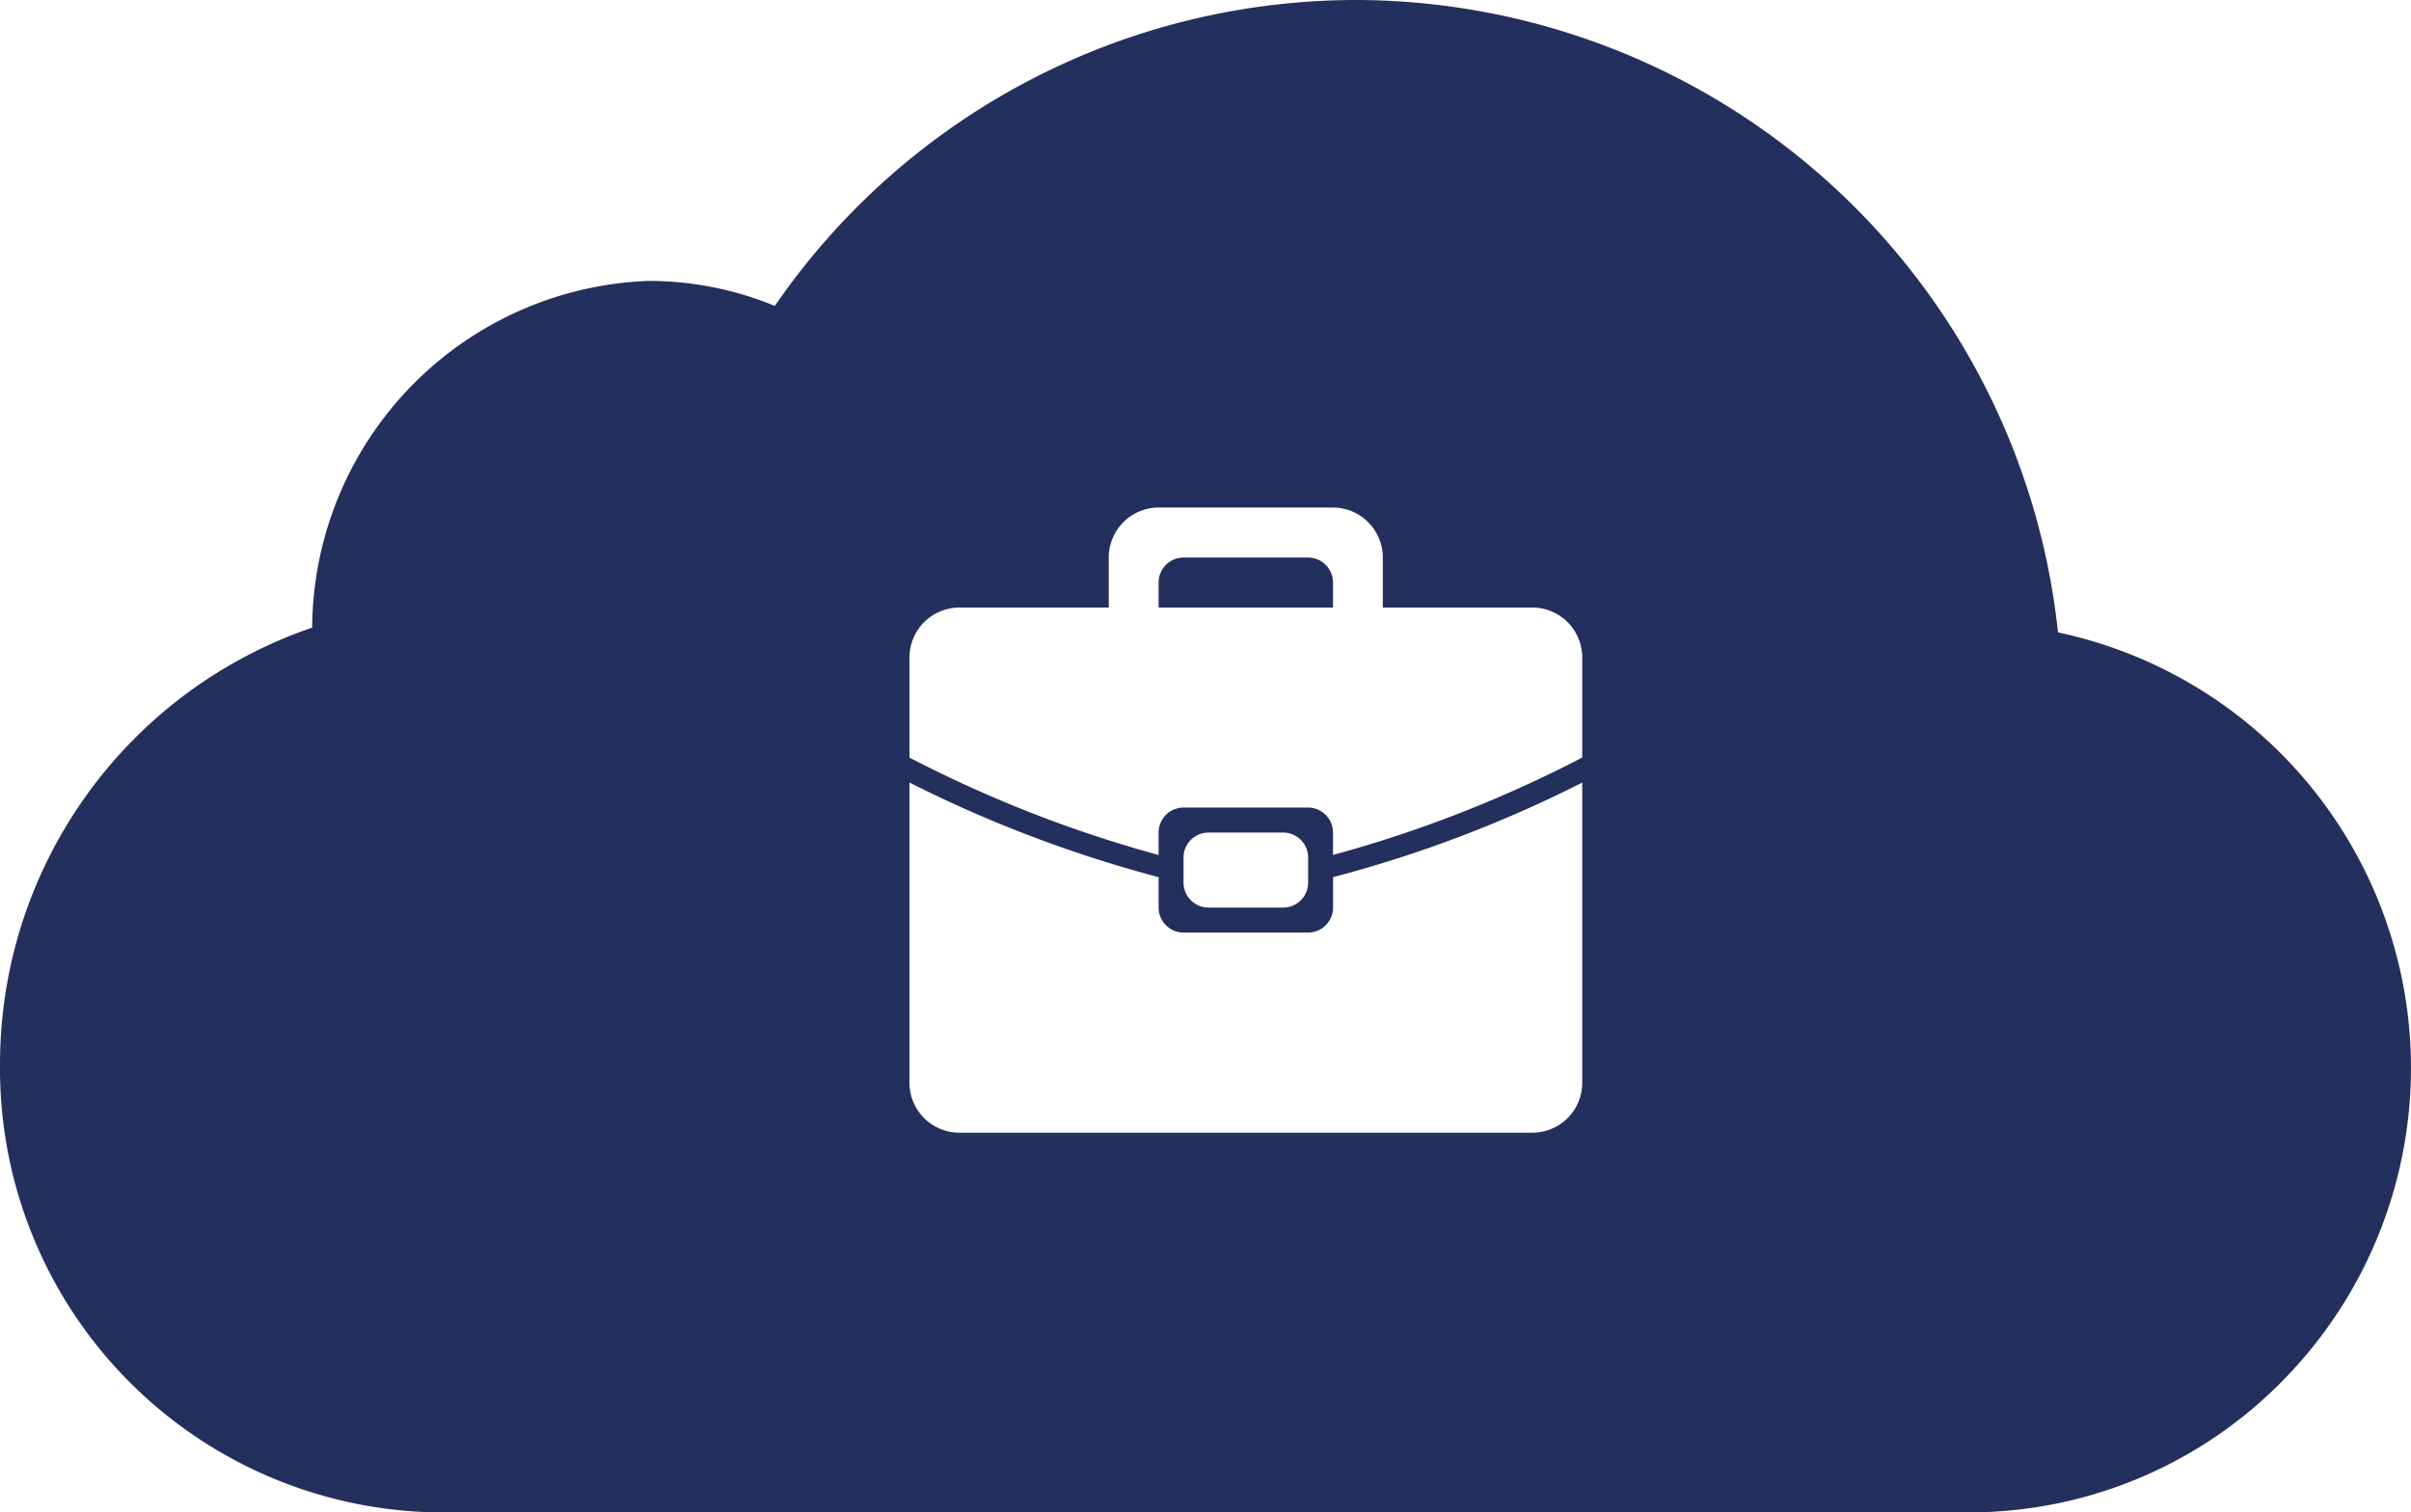 <svg xmlns="http://www.w3.org/2000/svg" width="108.601" height="68.122" viewBox="0 0 108.601 68.122">
  <path id="Exclusion_6" data-name="Exclusion 6" d="M89.322,68.122H19.275A19.987,19.987,0,0,1,0,48,20.773,20.773,0,0,1,14.06,28.275,15.729,15.729,0,0,1,29.2,12.655a14.9,14.9,0,0,1,5.7,1.126A31.791,31.791,0,0,1,57.649.188,32.175,32.175,0,0,1,61.115,0,31.863,31.863,0,0,1,92.7,28.49a20.058,20.058,0,0,1,10.529,33.281A19.8,19.8,0,0,1,89.322,68.122ZM40.965,35.253h0V48.775a2.251,2.251,0,0,0,2.245,2.253H69.026a2.251,2.251,0,0,0,2.243-2.253V35.254l-.024.014a56.8,56.8,0,0,1-11.2,4.248v1.369a1.126,1.126,0,0,1-1.123,1.126H53.31a1.126,1.126,0,0,1-1.123-1.126V39.516a57.651,57.651,0,0,1-11.219-4.261Zm13.466,2.254a1.124,1.124,0,0,0-1.121,1.126v1.126a1.124,1.124,0,0,0,1.121,1.126H57.8a1.126,1.126,0,0,0,1.123-1.126V38.633A1.126,1.126,0,0,0,57.8,37.507ZM53.31,36.38h5.61a1.126,1.126,0,0,1,1.123,1.126v1.01a56.373,56.373,0,0,0,11.226-4.389V29.622a2.251,2.251,0,0,0-2.243-2.253h-6.74V25.117a2.252,2.252,0,0,0-2.244-2.253H52.187a2.252,2.252,0,0,0-2.245,2.253V27.37H43.21a2.251,2.251,0,0,0-2.245,2.253v4.505a56.666,56.666,0,0,0,11.222,4.389v-1.01A1.126,1.126,0,0,1,53.31,36.38Zm6.733-9.011H52.187V26.243a1.126,1.126,0,0,1,1.123-1.126h5.61a1.126,1.126,0,0,1,1.123,1.126v1.125Z" transform="translate(0.001)" fill="#232f5d"/>
</svg>
